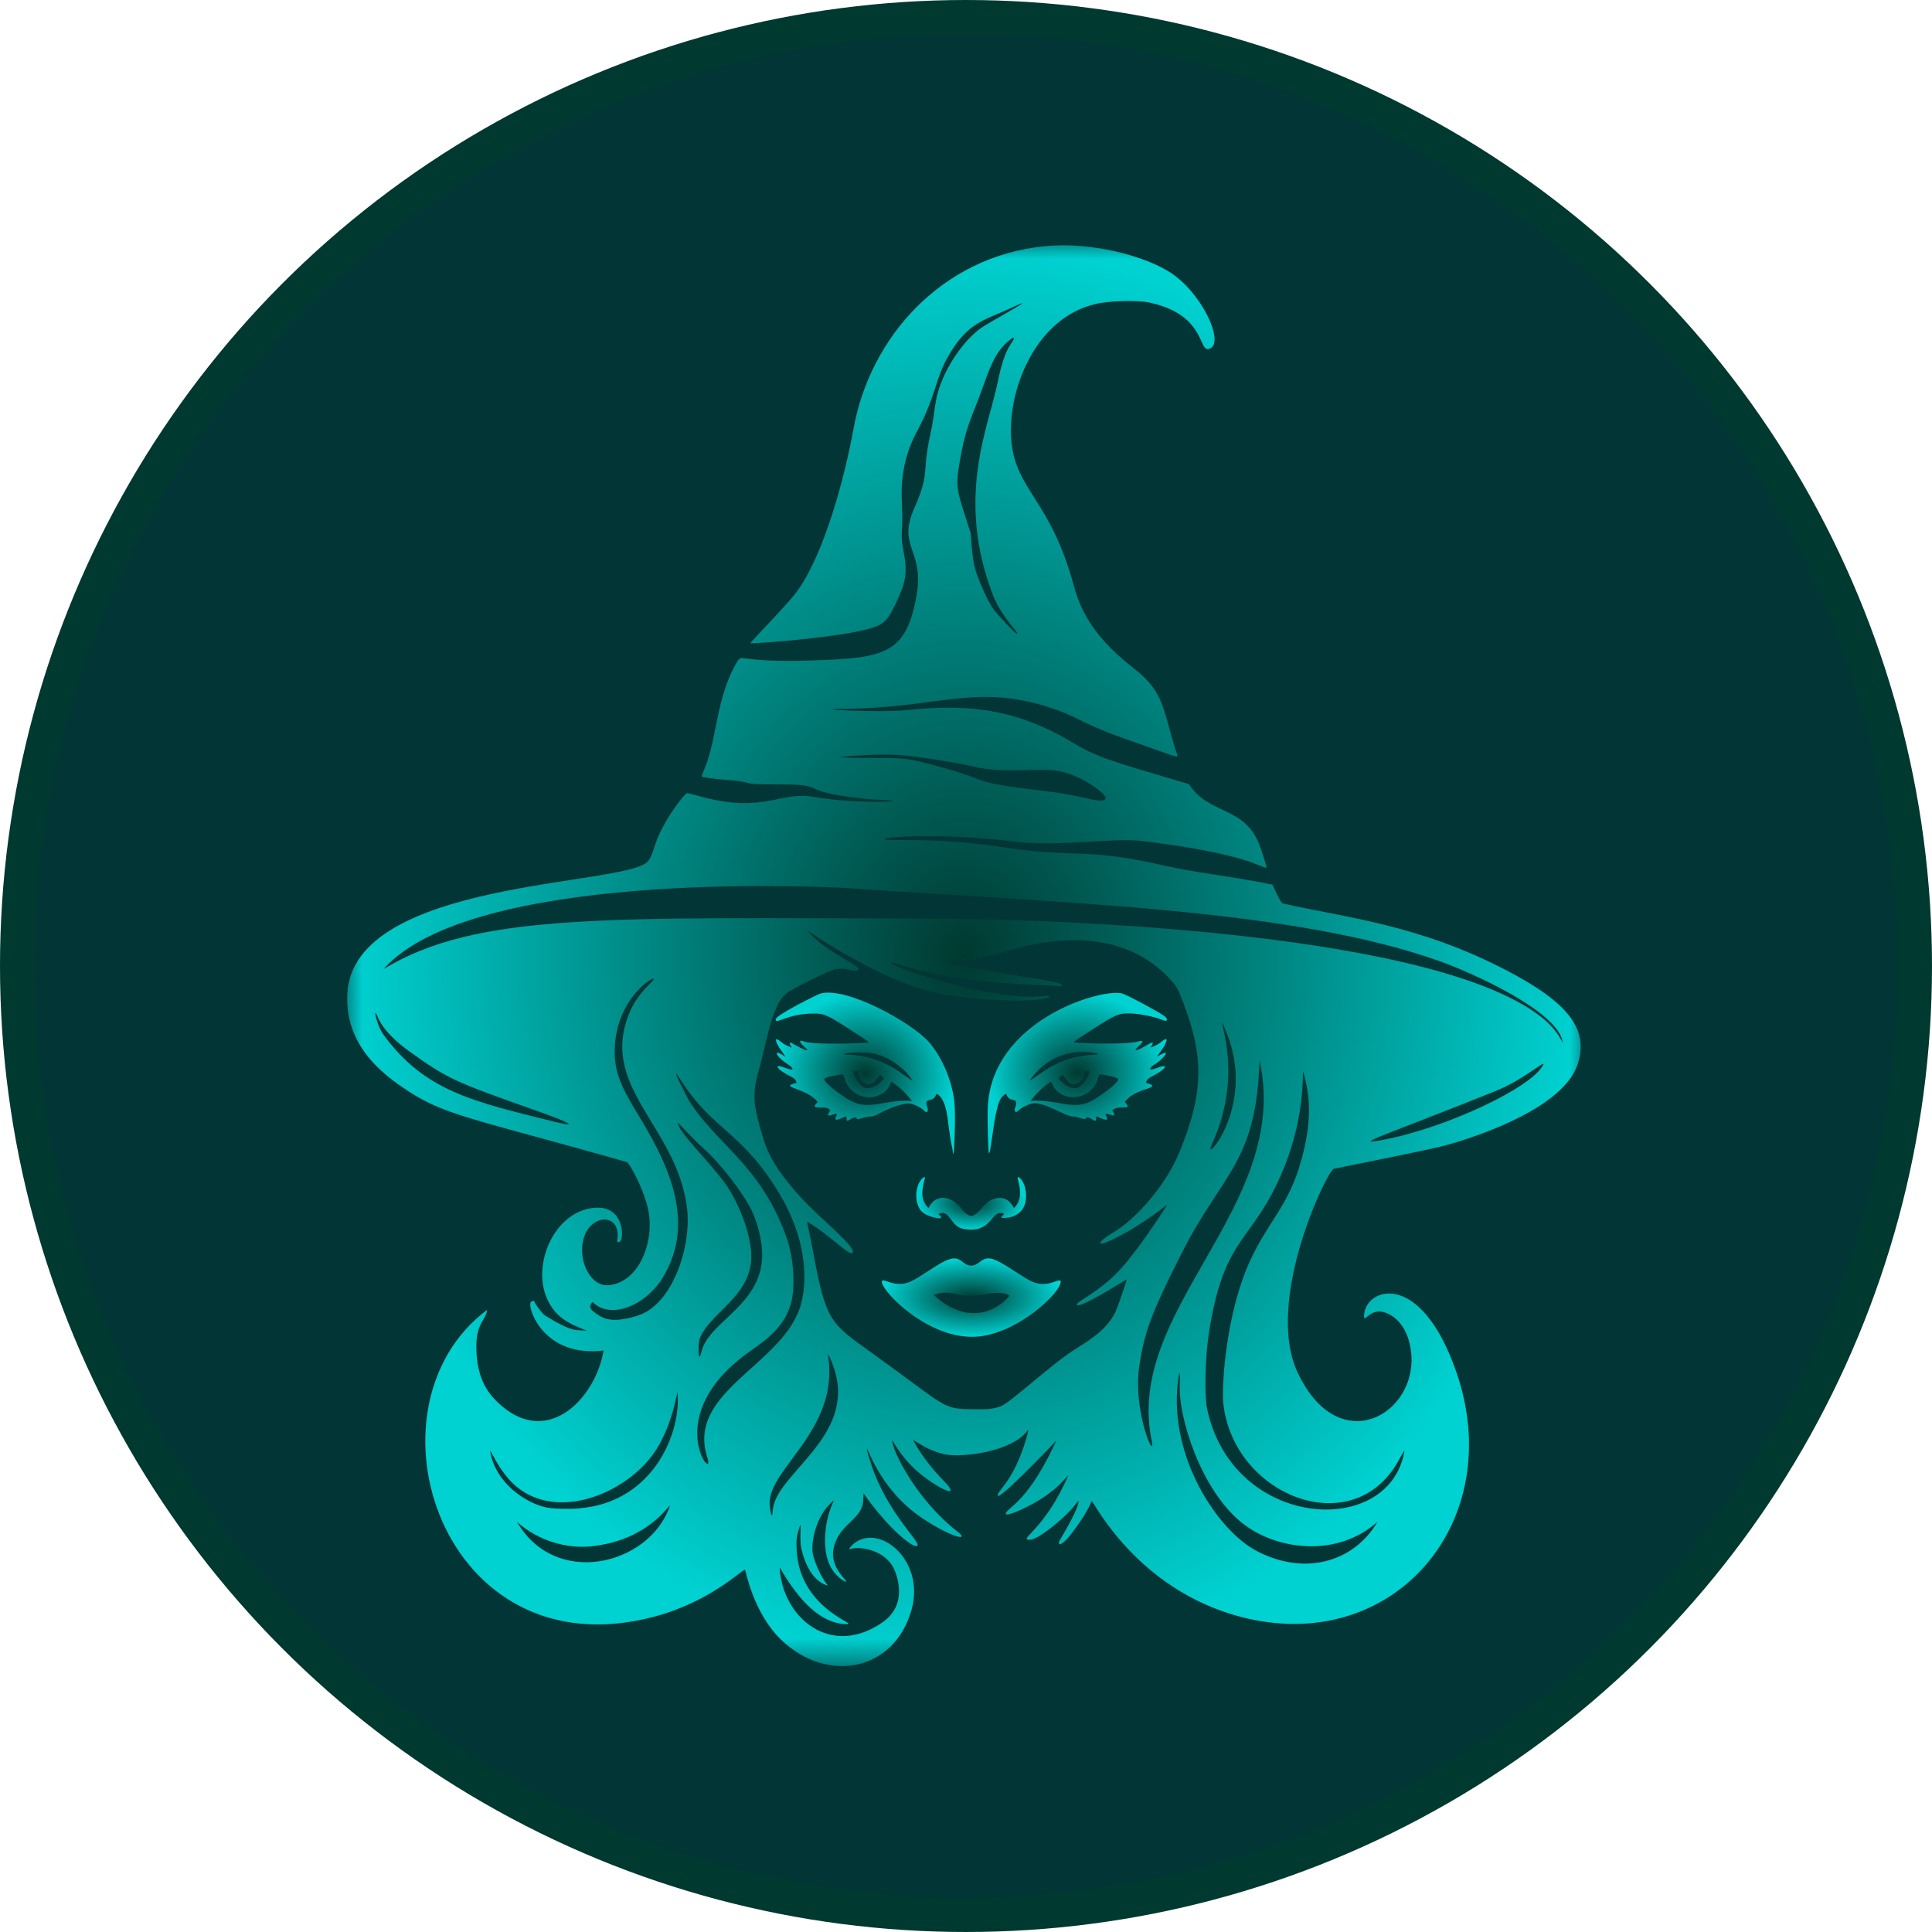 <svg width="56" height="56" viewBox="0 0 56 56" xmlns="http://www.w3.org/2000/svg">
<circle cx="28" cy="28" r="27.5" fill="#023535" stroke="#003930"/>
<mask id="mask0_8_28" style="mask-type:luminance" maskUnits="userSpaceOnUse" x="10" y="7" width="36" height="42">
<path d="M10 7H46V48.343H10V7Z" fill="white"/>
</mask>
<g mask="url(#mask0_8_28)">
<path d="M43.698 28.143C41.114 26.789 38.968 26.594 37.188 26.189C37.114 26.173 36.928 25.738 36.884 25.642C35.44 25.352 34.773 25.323 33.684 25.076C31.406 24.56 31.155 24.878 29.116 24.564C27.104 24.256 25.811 24.391 25.656 24.33C25.493 24.265 27.249 24.13 29.448 24.398C30.696 24.549 32.265 24.274 33.109 24.377C36.173 24.751 36.534 25.153 36.714 25.153C36.726 25.153 36.602 24.752 36.519 24.527C36.083 23.342 35.045 23.638 34.462 22.729C32.219 22.057 31.861 21.982 31.144 21.553C29.526 20.581 28.169 20.386 26.326 20.579C25.482 20.668 23.271 20.551 24.498 20.544C27.267 20.527 28.358 19.747 30.689 20.6C31.247 20.804 31.527 21.04 32.648 21.429C34.345 22.017 34.164 22.023 34.082 21.763C33.695 20.527 33.747 20.057 32.854 19.365C31.461 18.286 31.242 17.395 31.091 16.858C30.43 14.5 29.449 14.193 29.316 12.804C29.178 11.355 29.99 9.224 31.75 8.812C32.172 8.713 32.98 8.694 33.337 8.774C35.034 9.151 34.706 10.308 35.09 10.094C35.484 9.875 34.81 8.449 33.882 7.873C33.152 7.422 31.651 6.999 30.273 7.137C27.307 7.434 25.224 9.765 24.742 12.414C24.488 13.809 23.926 15.956 23.136 17.097C22.857 17.499 21.731 18.622 21.752 18.645C21.772 18.669 24.883 18.451 25.489 18.114C25.699 17.997 25.78 17.888 25.996 17.424C26.27 16.835 26.307 16.566 26.185 15.958C26.083 15.434 26.185 15.434 26.141 14.576C26.083 13.428 26.431 12.786 26.629 12.41C27.118 11.467 27.122 10.977 27.451 10.385C28.029 9.345 28.505 9.299 29.209 8.97C30.419 8.406 28.7 9.315 28.413 9.525C28.023 9.811 27.605 10.357 27.358 10.907C27.054 11.583 27.134 11.845 26.967 12.588C26.714 13.725 26.967 13.679 26.498 14.738C25.992 15.888 26.817 15.912 26.559 17.305C26.254 18.95 25.652 19.074 23.559 19.143C21.372 19.218 21.516 18.933 21.369 19.179C20.739 20.228 20.801 21.417 20.401 22.33C20.351 22.448 20.332 22.507 20.347 22.513C20.424 22.539 20.767 22.584 21.054 22.605C22.018 22.679 21.296 22.736 22.542 22.736C23.943 22.736 23.142 22.87 24.482 23.08C25.351 23.216 25.873 23.178 25.873 23.215C25.873 23.251 24.59 23.274 23.597 23.099C22.587 22.921 22.158 23.598 20.279 23.08C20.095 23.029 19.934 22.988 19.919 22.988C19.868 22.988 19.572 23.37 19.376 23.688C18.892 24.473 18.985 24.736 18.77 24.974C18.132 25.689 10.257 25.487 10.068 28.787C9.999 29.998 10.69 30.822 11.531 31.42C12.349 32.003 12.876 32.221 14.585 32.689C18.181 33.674 18.178 33.687 18.181 33.691C18.235 33.715 18.617 34.358 18.774 35C19.006 35.941 18.535 37.188 17.63 37.253C17.218 37.283 16.933 36.824 16.883 36.401C16.741 35.199 18.055 34.992 17.89 35.961C17.879 36.023 17.953 36.021 17.991 35.961C18.087 35.803 18.059 34.929 17.216 35.009C16.07 35.119 15.41 36.642 15.857 37.645C16.106 38.199 16.508 38.376 17.012 38.569C16.729 38.557 16.672 38.562 16.479 38.493C16.295 38.427 15.826 38.166 15.745 38.086C15.664 38.005 15.492 37.765 15.492 37.733C15.492 37.694 15.403 37.707 15.38 37.749C15.286 37.911 15.755 39.356 17.495 39.146C17.265 40.532 15.845 42.031 14.409 40.631C14.088 40.32 13.831 39.9 13.808 39.117C13.785 38.348 14.074 38.294 14.122 37.964C10.34 40.796 12.807 48.52 18.991 46.852C20.635 46.409 21.55 45.452 21.593 45.502C21.626 45.542 21.83 46.765 22.669 47.555C23.988 48.797 25.922 48.454 26.424 46.65C26.828 45.2 25.436 44.092 24.702 44.783C24.621 44.859 24.591 44.931 24.652 44.901C24.808 44.827 25.534 44.858 25.867 45.387C25.955 45.526 26.379 46.465 25.588 47.019C24.083 48.073 22.671 46.894 22.598 45.426C23.016 46.16 23.642 46.999 24.44 47.071C25.17 47.137 23.09 46.754 23.087 44.791C23.081 44.661 23.096 44.534 23.131 44.41C23.282 43.868 23.144 44.529 23.231 44.904C23.331 45.337 23.559 45.814 23.958 45.949C23.999 45.962 23.997 45.958 23.94 45.887C23.832 45.749 23.561 45.232 23.547 44.927C23.531 44.593 23.68 43.999 24 43.654C24.193 43.443 24.185 43.463 24.117 43.616C23.9 44.107 23.793 45.002 24.125 45.499C24.298 45.759 24.498 45.846 24.522 45.846C24.605 45.846 24.05 45.46 24.158 44.898C24.279 44.278 24.775 44.122 24.962 43.735C25.017 43.62 25.015 43.563 25.03 43.283C25.768 44.344 26.542 44.944 26.597 44.791C26.641 44.669 25.818 43.915 25.344 42.702C25.269 42.511 25.125 42.054 25.126 42.011C25.13 41.85 25.453 43.15 26.738 44.009C27.568 44.563 28.141 44.695 27.747 44.39C26.549 43.455 25.857 42.035 25.857 41.742C25.857 41.716 26.092 42.216 26.604 42.659C27.137 43.122 27.926 43.51 27.358 42.927C26.712 42.262 26.465 41.739 26.471 41.739C26.499 41.739 26.889 42.059 27.418 42.159C27.904 42.25 29.354 42.084 29.795 41.449C29.832 41.395 29.755 41.699 29.662 41.964C29.31 42.992 28.88 43.242 28.921 43.353C28.965 43.474 30.297 42.104 30.623 41.749C30.322 42.392 29.908 43.189 29.326 43.68C28.727 44.184 29.84 43.7 30.342 43.336C30.656 43.107 30.729 43.021 30.968 42.756C30.283 44.359 29.494 44.632 29.843 44.632C29.976 44.632 30.235 44.475 30.61 44.167C31.129 43.742 31.247 43.473 31.259 43.51C31.301 43.641 30.864 44.406 30.754 44.584C30.596 44.842 30.766 44.842 31.091 44.408C31.629 43.693 31.612 43.515 31.648 43.512C31.692 43.509 32.935 46.051 35.917 46.853C40.354 48.048 43.728 44.131 42.211 39.764C41.173 36.78 39.591 37.329 39.54 38.107C39.519 38.42 39.683 37.916 40.101 38.031C40.47 38.133 40.817 38.495 40.9 39.181C41.116 40.987 38.809 42.327 37.614 39.787C36.63 37.69 38.494 33.877 38.665 33.877C38.668 33.877 41.479 33.315 41.861 33.209C43.021 32.895 45.331 32.062 45.728 30.85C46.06 29.85 45.477 29.076 43.698 28.143ZM27.814 13.404C28.002 12.303 28.171 12.112 28.49 11.215C28.668 10.72 28.84 10.192 29.253 9.867C29.362 9.781 29.385 9.772 29.385 9.81C29.385 9.936 29.142 9.966 28.922 11.064C28.66 12.374 27.684 14.416 28.786 17.26C29.052 17.946 29.68 18.484 29.43 18.342C29.382 18.315 28.891 17.788 28.808 17.678C28.675 17.495 28.458 17.042 28.313 16.642C28.188 16.296 28.163 15.826 28.136 15.455C27.745 14.224 27.68 14.191 27.814 13.404ZM25.257 21.969C24.517 21.966 23.961 21.958 24.769 21.905C25.688 21.845 26.076 21.886 26.074 21.886C26.498 21.912 27.784 22.111 28.197 22.216C29.082 22.439 30.123 22.24 30.693 22.35C31.358 22.478 32.06 23.006 32.046 23.131C32.021 23.343 31.421 23.067 30.465 22.952C27.875 22.641 28.935 22.68 27.17 22.208C26.299 21.974 26.287 21.973 25.257 21.969ZM42.269 40.21C42.275 40.223 42.275 40.235 42.269 40.247C42.258 40.282 42.255 40.196 42.269 40.21ZM16.079 32.516C13.719 31.931 12.313 31.632 11.117 29.994C10.91 29.708 10.795 29.109 10.95 29.48C11.11 29.862 11.512 30.221 11.861 30.471C13.039 31.312 13.145 31.34 15.707 32.252C16.44 32.512 16.832 32.699 16.079 32.516ZM19.409 43.675C18.805 45.369 16.098 46.041 14.986 44.112C15.604 44.669 16.431 44.886 17.102 44.824C18.905 44.655 19.495 43.428 19.408 43.672L19.409 43.675ZM16.803 43.722C16.5 43.747 16.026 43.733 15.837 43.695C15.286 43.582 14.384 43.028 14.213 42.097C14.172 41.876 14.442 42.662 14.987 43.104C16.182 44.073 18.071 43.303 18.907 42.184C19.627 41.221 19.647 39.818 19.647 40.589C19.646 41.798 18.775 43.56 16.802 43.717L16.803 43.722ZM18.49 38.134C18.049 38.27 17.73 38.293 17.506 38.204C17.373 38.15 17.18 38.017 17.134 37.946C17.075 37.853 17.13 37.793 17.173 37.737C17.716 38.277 18.73 37.816 19.205 37.041C20.243 35.349 19.271 33.581 18.446 32.227C17.96 31.43 17.814 31.021 17.817 30.472C17.827 28.969 18.951 28.273 18.951 28.383C18.951 28.435 18.519 28.753 18.289 29.259C17.273 31.489 19.638 32.615 19.916 35.04C20.045 36.167 19.474 37.828 18.49 38.13V38.134ZM21.042 34.337C20.584 33.685 19.646 32.801 19.646 32.544C19.646 32.52 20.03 32.961 20.385 33.279C20.886 33.728 21.51 34.531 21.789 35.084C21.904 35.336 21.988 35.6 22.04 35.875C22.427 37.744 20.565 38.206 20.332 39.18C20.233 39.599 20.23 38.954 20.279 38.813C20.519 38.133 21.566 37.679 21.753 36.704C21.888 36 21.425 34.877 21.041 34.333L21.042 34.337ZM20.504 42.249C20.767 43.057 19.046 41.024 21.787 39.134C22.4 38.709 22.792 38.331 22.946 37.711C22.994 37.52 23.089 36.681 22.786 35.837C22.04 33.757 20.756 33.167 19.967 31.895C19.958 31.881 19.321 30.666 19.737 31.314C20.704 32.816 21.521 32.78 22.63 34.665C23.314 35.827 23.433 36.991 23.221 37.789C22.748 39.557 19.874 40.317 20.503 42.248L20.504 42.249ZM22.398 43.789C22.379 44.131 22.31 43.737 22.308 43.566C22.305 42.542 24.334 41.431 24.003 39.292C23.986 39.181 24.105 39.443 24.185 39.692C24.816 41.659 22.461 42.724 22.398 43.787V43.789ZM31.271 37.831C31.564 37.779 32.657 37.072 32.657 37.086C32.657 37.123 32.435 37.776 32.366 37.947C32.151 38.472 31.675 38.792 31.211 39.077C30.532 39.498 29.571 40.406 29.114 40.704C28.866 40.865 28.49 40.85 28.307 40.849C27.275 40.843 27.543 40.849 25.282 39.223C24.055 38.339 23.942 38.322 23.559 36.231C23.396 35.342 23.335 35.373 23.487 35.466C24.051 35.803 24.685 36.48 24.72 36.286C24.754 36.092 23.719 35.269 23.195 34.689C22.302 33.7 22.186 33.239 22.027 32.664C21.865 32.074 21.792 31.73 21.982 31.068C22.213 30.274 22.36 29.107 22.814 28.78C23.03 28.624 23.961 28.165 24.191 28.101C24.498 28.016 24.804 28.196 24.871 28.123C24.987 28 24.101 27.67 23.552 27.137C23.208 26.803 23.593 27.109 23.913 27.306C26.264 28.75 27.257 28.864 28.613 28.968C30.382 29.104 30.68 28.813 30.273 28.87C28.901 29.061 25.739 28.012 25.842 27.909C25.913 27.838 26.806 28.407 29.957 28.544C30.793 28.58 30.797 28.603 30.797 28.573C30.797 28.396 28.769 28.26 27.308 27.846C28.074 27.891 28.497 27.77 29.301 27.537C30.956 27.055 32.793 27.079 33.984 28.461C34.123 28.622 34.158 28.691 34.323 29.133C34.855 30.568 34.935 31.584 34.182 33.406C33.785 34.363 32.923 35.347 32.234 35.745C31.879 35.951 31.657 36.222 32.32 35.892C33.155 35.479 33.842 34.901 33.83 34.924C33.776 35.023 33.304 35.723 33.133 35.957C32.447 36.901 32.172 37.164 31.293 37.727C31.197 37.789 31.184 37.845 31.271 37.83V37.831ZM29.933 28.444C29.951 28.444 29.962 28.447 29.956 28.453C29.942 28.468 29.886 28.446 29.933 28.444ZM33.396 41.901C33.342 42.055 32.849 40.712 33.022 39.6C33.162 38.698 33.297 38.193 34.281 36.266C35.435 34.001 36.422 33.693 36.507 30.728C37.382 34.642 33.294 37.481 33.294 40.878C33.293 41.537 33.421 41.83 33.396 41.901H33.396ZM35.466 29.858C35.41 29.614 35.391 29.524 35.575 29.993C36.304 31.857 35.175 33.41 35.081 33.309C35.03 33.255 35.939 31.886 35.465 29.858H35.466ZM36.387 44.935C35.317 44.354 33.884 42.274 34.14 40.066C34.202 39.527 34.205 39.953 34.196 40.113C34.143 41.059 34.803 43.179 35.995 44.137C37.002 44.947 38.767 45.152 39.928 44.109C39.246 45.283 37.797 45.701 36.386 44.935H36.387ZM37.666 33.809C37.204 35.311 36.409 35.66 35.869 37.546C35.48 38.907 35.42 40.293 35.456 40.654C35.725 43.34 39.201 44.73 40.53 42.348C40.711 42.023 40.715 42.02 40.702 42.093C40.239 44.619 35.708 44.322 34.984 40.815C34.925 40.528 34.903 39.435 35.068 38.46C35.528 35.743 36.325 36.023 37.202 33.884C38.028 31.873 37.625 30.419 37.85 31.362C38.042 32.173 37.909 33.015 37.665 33.809H37.666ZM44.73 30.867C44.402 31.527 41.907 32.695 40.108 33.035C39.064 33.233 40.212 32.886 43.348 31.625C44.178 31.29 44.813 30.698 44.73 30.867H44.73ZM44.775 29.561C41.796 27.034 30.755 26.627 26.724 26.623C17.648 26.613 13.836 26.438 11.115 28.091C13.648 25.238 23.564 25.688 24.463 25.736C31.035 26.194 37.507 26.345 41.763 27.872C42.626 28.182 45.111 29.279 45.294 30.188C45.325 30.342 45.222 29.941 44.773 29.561L44.775 29.561Z" fill="url(#paint0_radial_8_28)"/>
</g>
<path d="M26.401 31.991C26.524 32.018 26.731 32.125 26.781 32.186C26.854 32.277 26.924 32.225 26.883 32.112C26.753 31.757 27.048 31.997 27.131 31.727C27.147 31.675 27.39 31.784 27.467 32.413C27.566 33.22 27.603 33.235 27.617 33.379C27.653 33.749 27.692 32.607 27.676 32.133C27.652 31.38 27.284 30.616 26.932 30.213C26.421 29.628 24.504 28.58 23.77 28.802C23.69 28.826 22.483 29.425 22.483 29.546C22.483 29.713 22.806 29.378 23.585 29.378C23.886 29.378 23.972 29.415 24.578 29.804C25.023 30.089 25.154 30.176 25.177 30.209C25.201 30.24 23.672 30.293 23.338 30.197C23.187 30.155 23.195 30.155 23.195 30.2C23.195 30.222 23.238 30.274 23.307 30.334C23.652 30.636 22.917 30.217 22.916 30.217C22.855 30.217 22.939 30.349 22.953 30.369C22.755 30.284 22.736 30.28 22.622 30.187C22.493 30.081 22.456 30.109 22.527 30.258C22.606 30.423 22.639 30.421 22.768 30.633L22.672 30.572C22.484 30.458 22.502 30.548 22.547 30.602C22.738 30.833 22.97 30.892 22.97 30.99C22.97 31.042 22.677 30.913 22.596 30.904C22.449 30.887 22.614 31.047 22.886 31.185C23 31.243 23.046 31.276 23.066 31.319C23.103 31.392 23.106 31.382 22.996 31.415C22.637 31.521 23.404 31.557 23.702 31.939C23.59 32.065 23.546 32.103 23.802 32.103C23.999 32.103 23.983 32.109 24.068 32.188C23.82 32.525 24.364 32.138 24.239 32.355C24.114 32.573 24.474 32.364 24.52 32.364C24.566 32.364 24.483 32.562 24.638 32.451C24.724 32.39 24.83 32.367 24.83 32.409C24.83 32.451 24.865 32.447 25.012 32.402C25.266 32.324 25.231 32.417 25.529 32.252C25.63 32.195 26.174 31.939 26.401 31.991ZM24.47 30.553C24.574 30.489 25.174 30.489 25.391 30.553C26.158 30.774 26.485 31.371 26.456 31.326C26.151 31.154 25.988 30.944 25.421 30.733C24.838 30.514 24.396 30.594 24.47 30.55V30.553ZM25.621 31.258C25.457 31.482 25.233 31.563 25.079 31.533C24.985 31.514 24.775 31.309 24.725 31.039H24.885C24.885 31.366 25.18 31.553 25.391 31.304C25.532 31.133 25.466 31.119 25.62 31.256L25.621 31.258ZM24.701 31.929C24.456 31.809 23.891 31.398 23.891 31.279C23.891 31.213 24.431 31.136 24.432 31.136C24.456 31.173 24.472 31.214 24.482 31.258C24.697 31.962 25.587 31.944 25.8 31.43C25.809 31.403 25.821 31.379 25.839 31.358C25.863 31.358 26.047 31.5 26.147 31.593C26.249 31.692 26.345 31.799 26.433 31.914C25.677 31.852 25.228 32.186 24.701 31.927V31.929Z" fill="url(#paint1_radial_8_28)"/>
<path d="M31.474 32.407C31.474 32.365 31.58 32.388 31.668 32.45C31.745 32.504 31.771 32.498 31.771 32.418C31.771 32.338 31.775 32.352 31.904 32.409C32.078 32.485 32.13 32.467 32.065 32.354C31.942 32.143 32.479 32.517 32.236 32.187C32.446 31.993 32.861 32.229 32.601 31.938C32.883 31.58 33.395 31.571 33.395 31.474C33.395 31.417 33.236 31.404 33.218 31.381C33.221 31.359 33.228 31.338 33.24 31.319C33.261 31.276 33.306 31.242 33.42 31.184C33.757 31.012 33.935 30.806 33.538 30.955C33.218 31.076 33.354 30.917 33.447 30.867C33.66 30.751 34.057 30.314 33.538 30.629C33.577 30.562 33.62 30.499 33.667 30.438C33.786 30.282 33.919 29.989 33.684 30.182C33.568 30.278 33.551 30.281 33.352 30.364C33.595 29.99 33.06 30.468 32.914 30.434C32.855 30.421 33.349 30.084 32.969 30.193C32.634 30.289 31.101 30.24 31.128 30.204C31.156 30.167 31.281 30.085 31.727 29.799C32.334 29.411 32.421 29.374 32.721 29.374C32.984 29.374 33.463 29.466 33.687 29.561C33.871 29.639 33.85 29.525 33.751 29.451C33.562 29.316 32.676 28.84 32.527 28.797C31.95 28.631 28.714 29.566 28.63 32.13C28.618 32.503 28.643 33.428 28.666 33.428C28.733 33.428 28.81 32.132 29.012 31.84C29.076 31.744 29.164 31.685 29.176 31.724C29.257 31.992 29.553 31.756 29.424 32.109C29.383 32.222 29.452 32.274 29.526 32.183C29.575 32.122 29.783 32.016 29.905 31.988C30.257 31.911 30.87 32.362 31.1 32.362C31.254 32.362 31.474 32.491 31.474 32.407ZM31.678 30.516C31.887 30.546 31.878 30.563 31.645 30.576C30.663 30.631 30.171 31.141 29.85 31.321C30.288 30.664 30.994 30.413 31.678 30.513V30.516ZM31.423 31.038H31.582C31.531 31.301 31.324 31.511 31.227 31.531C30.891 31.599 30.649 31.21 30.685 31.257C30.84 31.12 30.774 31.134 30.916 31.304C31.059 31.474 31.206 31.462 31.352 31.291C31.433 31.194 31.423 31.185 31.423 31.038ZM29.872 31.911C29.961 31.796 30.056 31.689 30.158 31.59C30.258 31.494 30.443 31.355 30.466 31.355C30.484 31.376 30.497 31.4 30.506 31.427C30.721 31.949 31.61 31.952 31.824 31.257C31.87 31.105 31.852 31.134 32.031 31.161C32.195 31.183 32.413 31.25 32.413 31.278C32.413 31.396 31.852 31.806 31.604 31.929C31.078 32.185 30.625 31.852 29.872 31.911Z" fill="url(#paint2_radial_8_28)"/>
<path d="M26.913 35.018C26.679 34.776 26.71 34.518 26.805 34.16C26.823 34.094 26.771 34.109 26.703 34.191C26.499 34.433 26.505 34.971 26.766 35.158C26.916 35.266 27.283 35.358 27.283 35.288C27.283 35.229 27.12 35.183 27.268 35.16C27.556 35.112 27.55 35.557 27.945 35.623C28.744 35.757 28.717 35.106 29.035 35.159C29.185 35.184 29.023 35.227 29.023 35.288C29.023 35.324 29.747 35.354 29.741 34.66C29.738 34.21 29.466 34.037 29.499 34.16C29.595 34.525 29.616 34.785 29.39 35.018C29.172 34.567 28.721 34.703 28.511 34.954C28.194 35.333 28.109 35.333 27.793 34.954C27.589 34.711 27.137 34.556 26.913 35.018Z" fill="url(#paint3_radial_8_28)"/>
<path d="M29.899 37.142C29.588 36.999 29.011 36.531 28.711 36.479C28.451 36.435 28.375 36.685 28.151 36.685C27.885 36.685 27.861 36.367 27.474 36.516C27.172 36.631 26.695 37.009 26.406 37.142C25.92 37.366 25.561 36.994 25.561 37.152C25.561 37.438 26.924 38.84 28.31 38.743C29.489 38.661 30.745 37.474 30.745 37.152C30.744 36.996 30.388 37.368 29.899 37.142ZM27.067 37.538C27.225 37.474 27.422 37.432 27.753 37.517C28.33 37.666 28.755 37.381 29.149 37.505C29.188 37.515 29.224 37.53 29.258 37.553C29.27 37.577 28.35 38.698 27.067 37.538Z" fill="url(#paint4_radial_8_28)"/>
<defs>
<radialGradient id="paint0_radial_8_28" cx="0" cy="0" r="1" gradientUnits="userSpaceOnUse" gradientTransform="translate(27.94 27.701) rotate(90) scale(20.591 17.877)">
<stop stop-color="#003930"/>
<stop offset="1" stop-color="#00D2D2"/>
</radialGradient>
<radialGradient id="paint1_radial_8_28" cx="0" cy="0" r="1" gradientUnits="userSpaceOnUse" gradientTransform="translate(25.081 31.112) rotate(90) scale(2.34 2.598)">
<stop stop-color="#003930"/>
<stop offset="1" stop-color="#00D2D2"/>
</radialGradient>
<radialGradient id="paint2_radial_8_28" cx="0" cy="0" r="1" gradientUnits="userSpaceOnUse" gradientTransform="translate(31.226 31.103) rotate(90) scale(2.325 2.599)">
<stop stop-color="#003930"/>
<stop offset="1" stop-color="#00D2D2"/>
</radialGradient>
<radialGradient id="paint3_radial_8_28" cx="0" cy="0" r="1" gradientUnits="userSpaceOnUse" gradientTransform="translate(28.151 34.88) rotate(90) scale(0.761 1.591)">
<stop stop-color="#003930"/>
<stop offset="1" stop-color="#00D2D2"/>
</radialGradient>
<radialGradient id="paint4_radial_8_28" cx="0" cy="0" r="1" gradientUnits="userSpaceOnUse" gradientTransform="translate(28.153 37.611) rotate(90) scale(1.137 2.592)">
<stop stop-color="#003930"/>
<stop offset="1" stop-color="#00D2D2"/>
</radialGradient>
</defs>
</svg>
